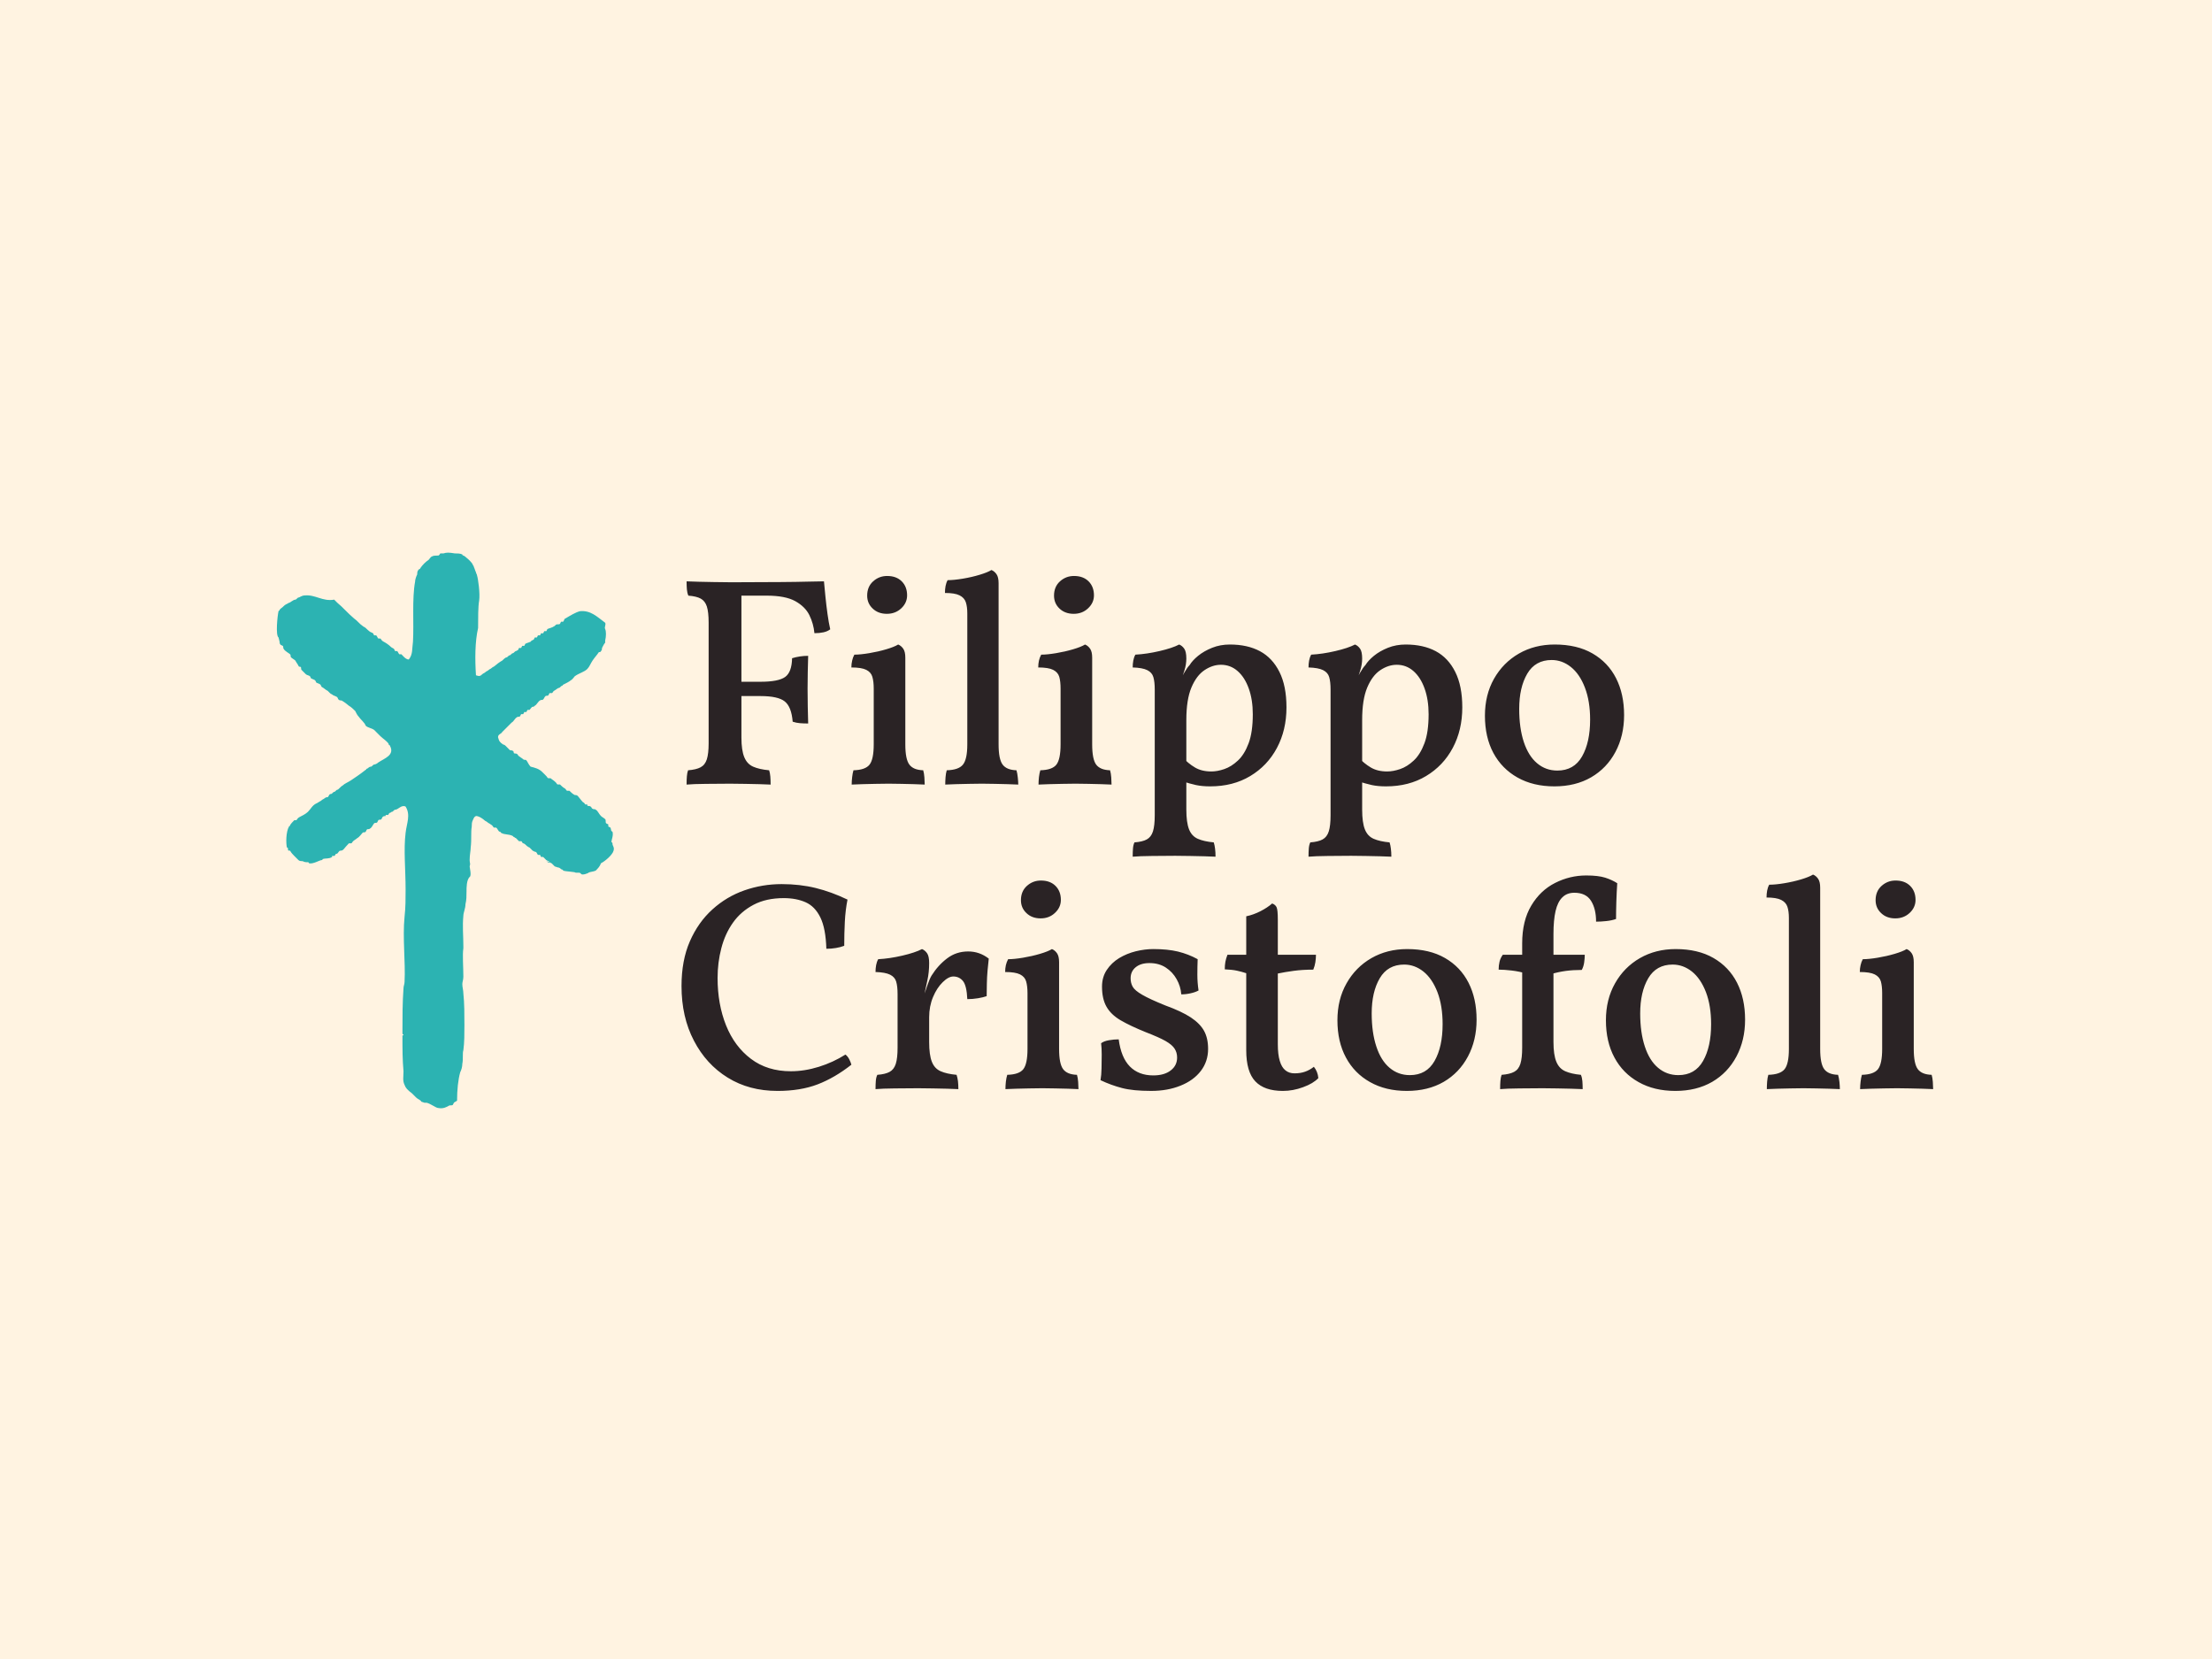 <svg xmlns="http://www.w3.org/2000/svg" version="1.1" xmlns:xlink="http://www.w3.org/1999/xlink" xmlns:svgjs="http://svgjs.dev/svgjs" width="2000" height="1500" viewBox="0 0 2000 1500"><rect width="2000" height="1500" fill="#fff3e1"></rect><g transform="matrix(0.75,0,0,0.75,249.091,476.368)"><svg viewBox="0 0 396 145" data-background-color="#fff3e1" preserveAspectRatio="xMidYMid meet" height="732" width="2000" xmlns="http://www.w3.org/2000/svg" xmlns:xlink="http://www.w3.org/1999/xlink"><g id="tight-bounds" transform="matrix(1,0,0,1,0.24,-0.229)"><svg viewBox="0 0 395.52 145.459" height="145.459" width="395.52"><g><svg viewBox="0 0 523.395 192.486" height="145.459" width="395.52"><g transform="matrix(1,0,0,1,127.875,0)"><svg viewBox="0 0 395.52 192.486" height="192.486" width="395.52"><g id="textblocktransform"><svg viewBox="0 0 395.52 192.486" height="192.486" width="395.52" id="textblock"><g><svg viewBox="0 0 395.52 192.486" height="192.486" width="395.52"><g transform="matrix(1,0,0,1,0,0)"><svg width="395.52" viewBox="1.75 -35.85 210 87.4" height="192.486" data-palette-color="#2a2325"><svg></svg><svg></svg><g class="wordmark-text-0" data-fill-palette-color="primary" id="text-0"><path d="M2.6 0.15v0c0-0.533 0.017-1 0.05-1.4 0.033-0.4 0.1-0.733 0.2-1v0c0.9-0.067 1.6-0.233 2.1-0.5 0.5-0.267 0.85-0.717 1.05-1.35 0.2-0.633 0.3-1.533 0.3-2.7v0-20.2c0-1.2-0.1-2.11-0.3-2.73-0.2-0.613-0.54-1.053-1.02-1.32-0.487-0.267-1.18-0.433-2.08-0.5v0c-0.133-0.3-0.217-0.65-0.25-1.05-0.033-0.4-0.05-0.85-0.05-1.35v0c0.6 0.033 1.29 0.057 2.07 0.07 0.787 0.02 1.613 0.037 2.48 0.05 0.867 0.02 1.7 0.03 2.5 0.03 0.8 0 1.517 0 2.15 0v0 26.05c0 1.433 0.16 2.533 0.48 3.3 0.313 0.767 0.813 1.3 1.5 1.6 0.68 0.3 1.57 0.5 2.67 0.6v0c0.1 0.3 0.167 0.65 0.2 1.05 0.033 0.4 0.05 0.85 0.05 1.35v0c-0.5-0.033-1.123-0.057-1.87-0.07-0.753-0.02-1.553-0.037-2.4-0.05-0.853-0.02-1.697-0.03-2.53-0.03v0c-1.267 0-2.617 0.01-4.05 0.03-1.433 0.013-2.517 0.053-3.25 0.12zM23-10.1v0c-0.5 0-0.957-0.017-1.37-0.05-0.42-0.033-0.83-0.117-1.23-0.25v0c-0.133-1.667-0.577-2.8-1.33-3.4-0.747-0.6-2.103-0.9-4.07-0.9v0h-3.5v-2.4h3.5c2 0 3.377-0.267 4.13-0.8 0.747-0.533 1.137-1.583 1.17-3.15v0c0.433-0.133 0.877-0.233 1.33-0.3 0.447-0.067 0.903-0.1 1.37-0.1v0c-0.033 0.833-0.057 1.733-0.07 2.7-0.02 0.967-0.03 1.9-0.03 2.8v0c0 0.967 0.01 1.973 0.03 3.02 0.013 1.053 0.037 1.997 0.07 2.83zM24.05-25.25v0c-0.1-1.067-0.383-2.077-0.85-3.03-0.467-0.947-1.257-1.73-2.37-2.35-1.12-0.613-2.713-0.92-4.78-0.92v0h-5.65l1.2-2.25c2.667 0 4.927-0.01 6.78-0.03 1.847-0.013 3.38-0.037 4.6-0.07 1.213-0.033 2.103-0.05 2.67-0.05v0c0.067 0.733 0.15 1.6 0.25 2.6 0.1 1 0.217 1.973 0.35 2.92 0.133 0.953 0.283 1.797 0.45 2.53v0c-0.3 0.233-0.673 0.4-1.12 0.5-0.453 0.1-0.963 0.15-1.53 0.15zM30.3 0.15v0c0-0.4 0.027-0.817 0.08-1.25 0.047-0.433 0.12-0.817 0.22-1.15v0c1.333-0.033 2.233-0.35 2.7-0.95 0.467-0.6 0.7-1.733 0.7-3.4v0-9.35c0-0.8-0.077-1.46-0.23-1.98-0.147-0.513-0.487-0.903-1.02-1.17-0.533-0.267-1.367-0.4-2.5-0.4v0c0-0.4 0.043-0.783 0.13-1.15 0.08-0.367 0.203-0.7 0.37-1v0c0.667 0 1.5-0.083 2.5-0.25 1-0.167 1.95-0.383 2.85-0.65 0.9-0.267 1.567-0.533 2-0.8v0c0.333 0.133 0.617 0.367 0.85 0.7 0.233 0.333 0.35 0.833 0.35 1.5v0 14.55c0 1.667 0.227 2.8 0.68 3.4 0.447 0.6 1.22 0.917 2.32 0.95v0c0.1 0.333 0.167 0.733 0.2 1.2 0.033 0.467 0.05 0.867 0.05 1.2v0c-0.533-0.033-1.133-0.057-1.8-0.07-0.667-0.02-1.367-0.037-2.1-0.05-0.733-0.02-1.45-0.03-2.15-0.03v0c-0.733 0-1.477 0.01-2.23 0.03-0.747 0.013-1.46 0.03-2.14 0.05-0.687 0.013-1.297 0.037-1.83 0.07zM36.2-28.5v0c-0.967 0-1.757-0.293-2.37-0.88-0.62-0.58-0.93-1.303-0.93-2.17v0c0-1 0.333-1.8 1-2.4 0.667-0.6 1.45-0.9 2.35-0.9v0c1.033 0 1.85 0.3 2.45 0.9 0.6 0.6 0.9 1.383 0.9 2.35v0c0 0.833-0.323 1.557-0.97 2.17-0.653 0.62-1.463 0.93-2.43 0.93zM46 0.15v0c0-0.4 0.017-0.817 0.05-1.25 0.033-0.433 0.1-0.817 0.2-1.15v0c1.333-0.033 2.24-0.35 2.72-0.95 0.487-0.6 0.73-1.733 0.73-3.4v0-21.95c0-0.767-0.083-1.4-0.25-1.9-0.167-0.5-0.517-0.883-1.05-1.15-0.533-0.267-1.35-0.4-2.45-0.4v0c0-0.4 0.033-0.783 0.1-1.15 0.067-0.367 0.183-0.7 0.35-1v0c0.7 0 1.55-0.083 2.55-0.25 1-0.167 1.94-0.383 2.82-0.65 0.887-0.267 1.547-0.533 1.98-0.8v0c0.333 0.133 0.617 0.367 0.85 0.7 0.233 0.333 0.35 0.833 0.35 1.5v0 27.05c0 1.667 0.227 2.8 0.68 3.4 0.447 0.6 1.22 0.917 2.32 0.95v0c0.1 0.333 0.173 0.733 0.22 1.2 0.053 0.467 0.08 0.867 0.08 1.2v0c-0.567-0.033-1.183-0.057-1.85-0.07-0.667-0.02-1.367-0.037-2.1-0.05-0.733-0.02-1.45-0.03-2.15-0.03v0c-0.7 0-1.433 0.01-2.2 0.03-0.767 0.013-1.483 0.03-2.15 0.05-0.667 0.013-1.267 0.037-1.8 0.07zM61.65 0.15v0c0-0.4 0.023-0.817 0.07-1.25 0.053-0.433 0.13-0.817 0.23-1.15v0c1.333-0.033 2.233-0.35 2.7-0.95 0.467-0.6 0.7-1.733 0.7-3.4v0-9.35c0-0.8-0.073-1.46-0.22-1.98-0.153-0.513-0.497-0.903-1.03-1.17-0.533-0.267-1.367-0.4-2.5-0.4v0c0-0.4 0.04-0.783 0.12-1.15 0.087-0.367 0.213-0.7 0.38-1v0c0.667 0 1.5-0.083 2.5-0.25 1-0.167 1.95-0.383 2.85-0.65 0.9-0.267 1.567-0.533 2-0.8v0c0.333 0.133 0.617 0.367 0.85 0.7 0.233 0.333 0.35 0.833 0.35 1.5v0 14.55c0 1.667 0.223 2.8 0.67 3.4 0.453 0.6 1.23 0.917 2.33 0.95v0c0.1 0.333 0.167 0.733 0.2 1.2 0.033 0.467 0.05 0.867 0.05 1.2v0c-0.533-0.033-1.133-0.057-1.8-0.07-0.667-0.02-1.367-0.037-2.1-0.05-0.733-0.02-1.45-0.03-2.15-0.03v0c-0.733 0-1.473 0.01-2.22 0.03-0.753 0.013-1.473 0.03-2.16 0.05-0.68 0.013-1.287 0.037-1.82 0.07zM67.55-28.5v0c-0.967 0-1.76-0.293-2.38-0.88-0.613-0.58-0.92-1.303-0.92-2.17v0c0-1 0.333-1.8 1-2.4 0.667-0.6 1.45-0.9 2.35-0.9v0c1.033 0 1.85 0.3 2.45 0.9 0.6 0.6 0.9 1.383 0.9 2.35v0c0 0.833-0.327 1.557-0.98 2.17-0.647 0.62-1.453 0.93-2.42 0.93zM77.45 12.25v0c0-0.533 0.017-1 0.05-1.4 0.033-0.4 0.117-0.733 0.25-1v0c0.9-0.067 1.59-0.233 2.07-0.5 0.487-0.267 0.83-0.717 1.03-1.35 0.2-0.633 0.3-1.533 0.3-2.7v0-21.1c0-0.867-0.077-1.56-0.23-2.08-0.147-0.513-0.487-0.903-1.02-1.17-0.533-0.267-1.35-0.417-2.45-0.45v0c0-0.4 0.033-0.783 0.1-1.15 0.067-0.367 0.183-0.7 0.35-1v0c1.267-0.067 2.617-0.267 4.05-0.6 1.433-0.333 2.533-0.7 3.3-1.1v0c0.333 0.133 0.617 0.367 0.85 0.7 0.233 0.333 0.35 0.883 0.35 1.65v0c0 0.667-0.107 1.333-0.32 2-0.22 0.667-0.497 1.517-0.83 2.55v0l1.15 1v19.8c0 1.433 0.15 2.533 0.45 3.3 0.3 0.767 0.793 1.3 1.48 1.6 0.68 0.3 1.57 0.5 2.67 0.6v0c0.1 0.3 0.173 0.65 0.22 1.05 0.053 0.4 0.08 0.85 0.08 1.35v0c-0.533-0.033-1.167-0.057-1.9-0.07-0.733-0.02-1.517-0.037-2.35-0.05-0.833-0.02-1.667-0.03-2.5-0.03v0c-1.267 0-2.583 0.01-3.95 0.03-1.367 0.013-2.433 0.053-3.2 0.12zM90.45 0.45v0c-0.9 0-1.693-0.073-2.38-0.22-0.68-0.153-1.437-0.363-2.27-0.63v0-4.05c0.633 0.7 1.327 1.273 2.08 1.72 0.747 0.453 1.67 0.68 2.77 0.68v0c0.667 0 1.39-0.133 2.17-0.4 0.787-0.267 1.547-0.743 2.28-1.43 0.733-0.68 1.333-1.647 1.8-2.9 0.467-1.247 0.7-2.87 0.7-4.87v0c0-1.633-0.227-3.077-0.68-4.33-0.447-1.247-1.07-2.22-1.87-2.92-0.8-0.7-1.733-1.05-2.8-1.05v0c-0.933 0-1.85 0.3-2.75 0.9-0.9 0.6-1.633 1.573-2.2 2.92-0.567 1.353-0.85 3.163-0.85 5.43v0l-1.6-5.25c0.467-1.133 0.873-2.007 1.22-2.62 0.353-0.62 0.663-1.063 0.93-1.33v0c0.3-0.5 0.773-1.017 1.42-1.55 0.653-0.533 1.437-0.983 2.35-1.35 0.92-0.367 1.913-0.55 2.98-0.55v0c1.967 0 3.65 0.373 5.05 1.12 1.4 0.753 2.49 1.913 3.27 3.48 0.787 1.567 1.18 3.55 1.18 5.95v0c0 2.533-0.533 4.8-1.6 6.8-1.067 2-2.56 3.573-4.48 4.72-1.913 1.153-4.153 1.73-6.72 1.73zM106.95 12.25v0c0-0.533 0.017-1 0.05-1.4 0.033-0.4 0.117-0.733 0.25-1v0c0.9-0.067 1.59-0.233 2.07-0.5 0.487-0.267 0.83-0.717 1.03-1.35 0.2-0.633 0.3-1.533 0.3-2.7v0-21.1c0-0.867-0.077-1.56-0.23-2.08-0.147-0.513-0.487-0.903-1.02-1.17-0.533-0.267-1.35-0.417-2.45-0.45v0c0-0.4 0.033-0.783 0.1-1.15 0.067-0.367 0.183-0.7 0.35-1v0c1.267-0.067 2.617-0.267 4.05-0.6 1.433-0.333 2.533-0.7 3.3-1.1v0c0.333 0.133 0.617 0.367 0.85 0.7 0.233 0.333 0.35 0.883 0.35 1.65v0c0 0.667-0.107 1.333-0.32 2-0.22 0.667-0.497 1.517-0.83 2.55v0l1.15 1v19.8c0 1.433 0.15 2.533 0.45 3.3 0.3 0.767 0.793 1.3 1.48 1.6 0.68 0.3 1.57 0.5 2.67 0.6v0c0.1 0.3 0.173 0.65 0.22 1.05 0.053 0.4 0.08 0.85 0.08 1.35v0c-0.533-0.033-1.167-0.057-1.9-0.07-0.733-0.02-1.517-0.037-2.35-0.05-0.833-0.02-1.667-0.03-2.5-0.03v0c-1.267 0-2.583 0.01-3.95 0.03-1.367 0.013-2.433 0.053-3.2 0.12zM119.95 0.45v0c-0.9 0-1.693-0.073-2.38-0.22-0.68-0.153-1.437-0.363-2.27-0.63v0-4.05c0.633 0.7 1.327 1.273 2.08 1.72 0.747 0.453 1.67 0.68 2.77 0.68v0c0.667 0 1.39-0.133 2.17-0.4 0.787-0.267 1.547-0.743 2.28-1.43 0.733-0.68 1.333-1.647 1.8-2.9 0.467-1.247 0.7-2.87 0.7-4.87v0c0-1.633-0.227-3.077-0.68-4.33-0.447-1.247-1.07-2.22-1.87-2.92-0.8-0.7-1.733-1.05-2.8-1.05v0c-0.933 0-1.85 0.3-2.75 0.9-0.9 0.6-1.633 1.573-2.2 2.92-0.567 1.353-0.85 3.163-0.85 5.43v0l-1.6-5.25c0.467-1.133 0.873-2.007 1.22-2.62 0.353-0.62 0.663-1.063 0.93-1.33v0c0.3-0.5 0.773-1.017 1.42-1.55 0.653-0.533 1.437-0.983 2.35-1.35 0.92-0.367 1.913-0.55 2.98-0.55v0c1.967 0 3.65 0.373 5.05 1.12 1.4 0.753 2.49 1.913 3.27 3.48 0.787 1.567 1.18 3.55 1.18 5.95v0c0 2.533-0.533 4.8-1.6 6.8-1.067 2-2.56 3.573-4.48 4.72-1.913 1.153-4.153 1.73-6.72 1.73zM148.2 0.45v0c-2.367 0-4.427-0.493-6.18-1.48-1.747-0.98-3.097-2.353-4.05-4.12-0.947-1.767-1.42-3.85-1.42-6.25v0c0-2.333 0.507-4.4 1.52-6.2 1.02-1.8 2.413-3.21 4.18-4.23 1.767-1.013 3.767-1.52 6-1.52v0c2.5 0 4.617 0.5 6.35 1.5 1.733 1 3.05 2.383 3.95 4.15 0.9 1.767 1.35 3.833 1.35 6.2v0c0 2.3-0.483 4.357-1.45 6.17-0.967 1.82-2.327 3.24-4.08 4.26-1.747 1.013-3.803 1.52-6.17 1.52zM148.7-2.2v0c1.867 0 3.25-0.793 4.15-2.38 0.9-1.58 1.35-3.637 1.35-6.17v0c0-2.067-0.293-3.86-0.88-5.38-0.58-1.513-1.363-2.663-2.35-3.45-0.98-0.78-2.053-1.17-3.22-1.17v0c-1.833 0-3.2 0.767-4.1 2.3-0.9 1.533-1.35 3.5-1.35 5.9v0c0 2.133 0.257 3.983 0.77 5.55 0.52 1.567 1.263 2.757 2.23 3.57 0.967 0.82 2.1 1.23 3.4 1.23z" fill="#2a2325" fill-rule="nonzero" stroke="none" stroke-width="1" stroke-linecap="butt" stroke-linejoin="miter" stroke-miterlimit="10" stroke-dasharray="" stroke-dashoffset="0" font-family="none" font-weight="none" font-size="none" text-anchor="none" style="mix-blend-mode: normal" data-fill-palette-color="primary" opacity="1"></path><path transform="translate(0,51.1)" d="M17.85 0.45v0c-3.167 0-5.95-0.743-8.35-2.23-2.4-1.48-4.29-3.547-5.67-6.2-1.387-2.647-2.08-5.703-2.08-9.17v0c0-2.867 0.467-5.367 1.4-7.5 0.933-2.133 2.193-3.917 3.78-5.35 1.58-1.433 3.37-2.5 5.37-3.2 2-0.7 4.083-1.05 6.25-1.05v0c2.033 0 3.933 0.217 5.7 0.65 1.767 0.433 3.55 1.083 5.35 1.95v0c-0.233 1.167-0.383 2.407-0.45 3.72-0.067 1.32-0.1 2.663-0.1 4.03v0c-0.433 0.167-0.9 0.29-1.4 0.37-0.5 0.087-1.033 0.13-1.6 0.13v0c-0.067-2.267-0.4-4.017-1-5.25-0.6-1.233-1.423-2.083-2.47-2.55-1.053-0.467-2.28-0.7-3.68-0.7v0c-1.967 0-3.657 0.373-5.07 1.12-1.42 0.753-2.57 1.753-3.45 3-0.887 1.253-1.537 2.68-1.95 4.28-0.42 1.6-0.63 3.267-0.63 5v0c0 2.933 0.473 5.583 1.42 7.95 0.953 2.367 2.347 4.24 4.18 5.62 1.833 1.387 4.067 2.08 6.7 2.08v0c1.533 0 3.1-0.25 4.7-0.75 1.6-0.5 3.083-1.183 4.45-2.05v0c0.233 0.167 0.443 0.423 0.63 0.77 0.18 0.353 0.303 0.663 0.37 0.93v0c-1.867 1.467-3.757 2.567-5.67 3.3-1.92 0.733-4.163 1.1-6.73 1.1zM43.3-11.35v3.6c0 1.433 0.15 2.533 0.45 3.3 0.3 0.767 0.793 1.3 1.48 1.6 0.68 0.3 1.57 0.5 2.67 0.6v0c0.1 0.3 0.177 0.65 0.23 1.05 0.047 0.4 0.07 0.85 0.07 1.35v0c-0.533-0.033-1.167-0.057-1.9-0.07-0.733-0.02-1.517-0.037-2.35-0.05-0.833-0.02-1.667-0.03-2.5-0.03v0c-1.267 0-2.583 0.01-3.95 0.03-1.367 0.013-2.433 0.053-3.2 0.12v0c0-0.533 0.017-1 0.05-1.4 0.033-0.4 0.117-0.733 0.25-1v0c0.9-0.067 1.59-0.233 2.07-0.5 0.487-0.267 0.83-0.717 1.03-1.35 0.2-0.633 0.3-1.533 0.3-2.7v0-4.55zM42.4-15.3l0.9 0.65v4.05h-5.3v-5.55l5.3-4.85c0 1.033-0.1 2-0.3 2.9-0.2 0.9-0.4 1.833-0.6 2.8zM43.3-11.9l-1.1-3.1c0.333-0.9 0.607-1.673 0.82-2.32 0.22-0.653 0.447-1.18 0.68-1.58v0c0.733-1.167 1.61-2.133 2.63-2.9 1.013-0.767 2.187-1.15 3.52-1.15v0c1.267 0 2.417 0.4 3.45 1.2v0c-0.067 0.567-0.133 1.223-0.2 1.97-0.067 0.753-0.107 1.503-0.12 2.25-0.02 0.753-0.03 1.447-0.03 2.08v0c-0.367 0.133-0.85 0.25-1.45 0.35-0.6 0.1-1.2 0.15-1.8 0.15v0c-0.067-1.5-0.307-2.51-0.72-3.03-0.42-0.513-0.963-0.77-1.63-0.77v0c-0.533 0-1.123 0.317-1.77 0.95-0.653 0.633-1.197 1.467-1.63 2.5-0.433 1.033-0.65 2.167-0.65 3.4zM43.3-21l-5.3 10.4v-5.2c0-0.867-0.077-1.56-0.23-2.08-0.147-0.513-0.487-0.903-1.02-1.17-0.533-0.267-1.35-0.417-2.45-0.45v0c0-0.4 0.033-0.783 0.1-1.15 0.067-0.367 0.183-0.7 0.35-1v0c1.267-0.067 2.617-0.267 4.05-0.6 1.433-0.333 2.533-0.7 3.3-1.1v0c0.333 0.133 0.617 0.367 0.85 0.7 0.233 0.333 0.35 0.883 0.35 1.65zM56.1 0.15v0c0-0.4 0.023-0.817 0.07-1.25 0.053-0.433 0.13-0.817 0.23-1.15v0c1.333-0.033 2.233-0.35 2.7-0.95 0.467-0.6 0.7-1.733 0.7-3.4v0-9.35c0-0.8-0.077-1.46-0.23-1.98-0.147-0.513-0.487-0.903-1.02-1.17-0.533-0.267-1.367-0.4-2.5-0.4v0c0-0.4 0.04-0.783 0.12-1.15 0.087-0.367 0.213-0.7 0.38-1v0c0.667 0 1.5-0.083 2.5-0.25 1-0.167 1.95-0.383 2.85-0.65 0.9-0.267 1.567-0.533 2-0.8v0c0.333 0.133 0.617 0.367 0.85 0.7 0.233 0.333 0.35 0.833 0.35 1.5v0 14.55c0 1.667 0.227 2.8 0.68 3.4 0.447 0.6 1.22 0.917 2.32 0.95v0c0.1 0.333 0.167 0.733 0.2 1.2 0.033 0.467 0.05 0.867 0.05 1.2v0c-0.533-0.033-1.133-0.057-1.8-0.07-0.667-0.02-1.367-0.037-2.1-0.05-0.733-0.02-1.45-0.03-2.15-0.03v0c-0.733 0-1.477 0.01-2.23 0.03-0.747 0.013-1.463 0.03-2.15 0.05-0.68 0.013-1.287 0.037-1.82 0.07zM62-28.5v0c-0.967 0-1.757-0.293-2.37-0.88-0.62-0.58-0.93-1.303-0.93-2.17v0c0-1 0.333-1.8 1-2.4 0.667-0.6 1.45-0.9 2.35-0.9v0c1.033 0 1.85 0.3 2.45 0.9 0.6 0.6 0.9 1.383 0.9 2.35v0c0 0.833-0.327 1.557-0.98 2.17-0.647 0.62-1.453 0.93-2.42 0.93zM88.35-21.65v0c-0.033 0.833-0.05 1.7-0.05 2.6 0 0.9 0.067 1.783 0.2 2.65v0c-0.367 0.2-0.81 0.357-1.33 0.47-0.513 0.12-1.037 0.18-1.57 0.18v0c-0.067-0.9-0.327-1.75-0.78-2.55-0.447-0.8-1.053-1.45-1.82-1.95-0.767-0.5-1.683-0.75-2.75-0.75v0c-0.967 0-1.733 0.233-2.3 0.7-0.567 0.467-0.85 1.083-0.85 1.85v0c0 0.533 0.117 1.007 0.35 1.42 0.233 0.42 0.767 0.87 1.6 1.35 0.833 0.487 2.117 1.08 3.85 1.78v0c1.833 0.667 3.267 1.34 4.3 2.02 1.033 0.687 1.773 1.437 2.22 2.25 0.453 0.82 0.68 1.83 0.68 3.03v0c0 1.4-0.407 2.633-1.22 3.7-0.82 1.067-1.957 1.89-3.41 2.47-1.447 0.587-3.087 0.88-4.92 0.88v0c-2.033 0-3.66-0.16-4.88-0.48-1.213-0.313-2.42-0.753-3.62-1.32v0c0.1-0.567 0.157-1.233 0.17-2 0.02-0.767 0.03-1.527 0.03-2.28 0-0.747-0.033-1.387-0.1-1.92v0c0.3-0.233 0.733-0.4 1.3-0.5 0.567-0.1 1.117-0.15 1.65-0.15v0c0.267 2.033 0.89 3.55 1.87 4.55 0.987 1 2.297 1.5 3.93 1.5v0c1.233 0 2.207-0.277 2.92-0.83 0.72-0.547 1.08-1.27 1.08-2.17v0c0-0.567-0.143-1.067-0.43-1.5-0.28-0.433-0.787-0.86-1.52-1.28-0.733-0.413-1.833-0.903-3.3-1.47v0c-1.733-0.7-3.143-1.367-4.23-2-1.08-0.633-1.87-1.393-2.37-2.28-0.5-0.88-0.75-2.003-0.75-3.37v0c0-1.067 0.267-2 0.8-2.8 0.533-0.8 1.223-1.46 2.07-1.98 0.853-0.513 1.787-0.897 2.8-1.15 1.02-0.247 1.997-0.37 2.93-0.37v0c1.6 0 2.983 0.14 4.15 0.42 1.167 0.287 2.267 0.713 3.3 1.28zM102.65 0.45v0c-2.067 0-3.607-0.533-4.62-1.6-1.02-1.067-1.53-2.817-1.53-5.25v0-12.9c-0.5-0.167-1.027-0.31-1.58-0.43-0.547-0.113-1.22-0.187-2.02-0.22v0c0-0.467 0.033-0.883 0.1-1.25 0.067-0.367 0.183-0.767 0.35-1.2v0h3.15v-6.45c0.8-0.167 1.593-0.45 2.38-0.85 0.78-0.4 1.437-0.833 1.97-1.3v0c0.367 0.133 0.617 0.35 0.75 0.65 0.133 0.3 0.2 1 0.2 2.1v0 5.85h6.4c0 0.4-0.033 0.817-0.1 1.25-0.067 0.433-0.183 0.85-0.35 1.25v0c-1.2 0-2.293 0.067-3.28 0.2-0.98 0.133-1.87 0.283-2.67 0.45v0 11.85c0 1.167 0.11 2.107 0.33 2.82 0.213 0.72 0.53 1.247 0.95 1.58 0.413 0.333 0.92 0.5 1.52 0.5v0c0.667 0 1.26-0.093 1.78-0.28 0.513-0.18 1.003-0.453 1.47-0.82v0c0.433 0.533 0.683 1.167 0.75 1.9v0c-0.567 0.6-1.417 1.107-2.55 1.52-1.133 0.42-2.267 0.63-3.4 0.63zM123.45 0.45v0c-2.367 0-4.423-0.493-6.17-1.48-1.753-0.98-3.103-2.353-4.05-4.12-0.953-1.767-1.43-3.85-1.43-6.25v0c0-2.333 0.51-4.4 1.53-6.2 1.013-1.8 2.403-3.21 4.17-4.23 1.767-1.013 3.767-1.52 6-1.52v0c2.5 0 4.617 0.5 6.35 1.5 1.733 1 3.05 2.383 3.95 4.15 0.9 1.767 1.35 3.833 1.35 6.2v0c0 2.3-0.483 4.357-1.45 6.17-0.967 1.82-2.323 3.24-4.07 4.26-1.753 1.013-3.813 1.52-6.18 1.52zM123.95-2.2v0c1.867 0 3.25-0.793 4.15-2.38 0.9-1.58 1.35-3.637 1.35-6.17v0c0-2.067-0.29-3.86-0.87-5.38-0.587-1.513-1.37-2.663-2.35-3.45-0.987-0.78-2.063-1.17-3.23-1.17v0c-1.833 0-3.2 0.767-4.1 2.3-0.9 1.533-1.35 3.5-1.35 5.9v0c0 2.133 0.26 3.983 0.78 5.55 0.513 1.567 1.253 2.757 2.22 3.57 0.967 0.82 2.1 1.23 3.4 1.23zM147.65-22.4h5.65c0 0.4-0.033 0.833-0.1 1.3-0.067 0.467-0.2 0.883-0.4 1.25v0c-0.967 0-1.873 0.057-2.72 0.17-0.853 0.12-1.663 0.297-2.43 0.53v0zM142.8-10.4v-13.9c0-2.533 0.51-4.65 1.53-6.35 1.013-1.7 2.347-2.967 4-3.8 1.647-0.833 3.387-1.25 5.22-1.25v0c1.333 0 2.393 0.123 3.18 0.37 0.78 0.253 1.453 0.563 2.02 0.93v0c-0.067 1-0.117 2.023-0.15 3.07-0.033 1.053-0.05 2.03-0.05 2.93v0c-0.467 0.167-1.007 0.283-1.62 0.35-0.62 0.067-1.197 0.1-1.73 0.1v0c0-1.433-0.283-2.6-0.85-3.5-0.567-0.9-1.5-1.35-2.8-1.35v0c-0.833 0-1.507 0.26-2.02 0.78-0.52 0.513-0.897 1.277-1.13 2.29-0.233 1.02-0.35 2.297-0.35 3.83v0 15.5zM139.55-22.4h4.1v3.2c-0.867-0.267-1.733-0.45-2.6-0.55-0.867-0.1-1.6-0.15-2.2-0.15v0c0-0.467 0.05-0.91 0.15-1.33 0.1-0.413 0.283-0.803 0.55-1.17zM148.05-11.35v3.6c0 1.433 0.16 2.533 0.48 3.3 0.313 0.767 0.813 1.3 1.5 1.6 0.68 0.3 1.553 0.5 2.62 0.6v0c0.133 0.3 0.217 0.65 0.25 1.05 0.033 0.4 0.05 0.85 0.05 1.35v0c-0.533-0.033-1.167-0.057-1.9-0.07-0.733-0.02-1.507-0.037-2.32-0.05-0.82-0.02-1.647-0.03-2.48-0.03v0c-1.267 0-2.59 0.01-3.97 0.03-1.387 0.013-2.447 0.053-3.18 0.12v0c0-0.533 0.017-1 0.05-1.4 0.033-0.4 0.1-0.733 0.2-1v0c0.9-0.067 1.6-0.233 2.1-0.5 0.5-0.267 0.85-0.717 1.05-1.35 0.2-0.633 0.3-1.533 0.3-2.7v0-4.55zM168.5 0.45v0c-2.367 0-4.423-0.493-6.17-1.48-1.753-0.98-3.103-2.353-4.05-4.12-0.953-1.767-1.43-3.85-1.43-6.25v0c0-2.333 0.51-4.4 1.53-6.2 1.013-1.8 2.403-3.21 4.17-4.23 1.767-1.013 3.767-1.52 6-1.52v0c2.5 0 4.617 0.5 6.35 1.5 1.733 1 3.05 2.383 3.95 4.15 0.9 1.767 1.35 3.833 1.35 6.2v0c0 2.3-0.483 4.357-1.45 6.17-0.967 1.82-2.323 3.24-4.07 4.26-1.753 1.013-3.813 1.52-6.18 1.52zM169-2.2v0c1.867 0 3.25-0.793 4.15-2.38 0.9-1.58 1.35-3.637 1.35-6.17v0c0-2.067-0.29-3.86-0.87-5.38-0.587-1.513-1.37-2.663-2.35-3.45-0.987-0.78-2.063-1.17-3.23-1.17v0c-1.833 0-3.2 0.767-4.1 2.3-0.9 1.533-1.35 3.5-1.35 5.9v0c0 2.133 0.26 3.983 0.78 5.55 0.513 1.567 1.253 2.757 2.22 3.57 0.967 0.82 2.1 1.23 3.4 1.23zM183.85 0.15v0c0-0.4 0.017-0.817 0.05-1.25 0.033-0.433 0.1-0.817 0.2-1.15v0c1.333-0.033 2.243-0.35 2.73-0.95 0.48-0.6 0.72-1.733 0.72-3.4v0-21.95c0-0.767-0.083-1.4-0.25-1.9-0.167-0.5-0.517-0.883-1.05-1.15-0.533-0.267-1.35-0.4-2.45-0.4v0c0-0.4 0.033-0.783 0.1-1.15 0.067-0.367 0.183-0.7 0.35-1v0c0.7 0 1.55-0.083 2.55-0.25 1-0.167 1.943-0.383 2.83-0.65 0.88-0.267 1.537-0.533 1.97-0.8v0c0.333 0.133 0.617 0.367 0.85 0.7 0.233 0.333 0.35 0.833 0.35 1.5v0 27.05c0 1.667 0.227 2.8 0.68 3.4 0.447 0.6 1.22 0.917 2.32 0.95v0c0.1 0.333 0.177 0.733 0.23 1.2 0.047 0.467 0.07 0.867 0.07 1.2v0c-0.567-0.033-1.183-0.057-1.85-0.07-0.667-0.02-1.367-0.037-2.1-0.05-0.733-0.02-1.45-0.03-2.15-0.03v0c-0.7 0-1.433 0.01-2.2 0.03-0.767 0.013-1.483 0.03-2.15 0.05-0.667 0.013-1.267 0.037-1.8 0.07zM199.5 0.15v0c0-0.4 0.027-0.817 0.08-1.25 0.047-0.433 0.12-0.817 0.22-1.15v0c1.333-0.033 2.233-0.35 2.7-0.95 0.467-0.6 0.7-1.733 0.7-3.4v0-9.35c0-0.8-0.073-1.46-0.22-1.98-0.153-0.513-0.497-0.903-1.03-1.17-0.533-0.267-1.367-0.4-2.5-0.4v0c0-0.4 0.043-0.783 0.13-1.15 0.08-0.367 0.203-0.7 0.37-1v0c0.667 0 1.5-0.083 2.5-0.25 1-0.167 1.95-0.383 2.85-0.65 0.9-0.267 1.567-0.533 2-0.8v0c0.333 0.133 0.617 0.367 0.85 0.7 0.233 0.333 0.35 0.833 0.35 1.5v0 14.55c0 1.667 0.227 2.8 0.68 3.4 0.447 0.6 1.22 0.917 2.32 0.95v0c0.1 0.333 0.167 0.733 0.2 1.2 0.033 0.467 0.05 0.867 0.05 1.2v0c-0.533-0.033-1.133-0.057-1.8-0.07-0.667-0.02-1.367-0.037-2.1-0.05-0.733-0.02-1.45-0.03-2.15-0.03v0c-0.733 0-1.473 0.01-2.22 0.03-0.753 0.013-1.47 0.03-2.15 0.05-0.687 0.013-1.297 0.037-1.83 0.07zM205.4-28.5v0c-0.967 0-1.757-0.293-2.37-0.88-0.62-0.58-0.93-1.303-0.93-2.17v0c0-1 0.333-1.8 1-2.4 0.667-0.6 1.45-0.9 2.35-0.9v0c1.033 0 1.85 0.3 2.45 0.9 0.6 0.6 0.9 1.383 0.9 2.35v0c0 0.833-0.323 1.557-0.97 2.17-0.653 0.62-1.463 0.93-2.43 0.93z" fill="#2a2325" fill-rule="nonzero" stroke="none" stroke-width="1" stroke-linecap="butt" stroke-linejoin="miter" stroke-miterlimit="10" stroke-dasharray="" stroke-dashoffset="0" font-family="none" font-weight="none" font-size="none" text-anchor="none" style="mix-blend-mode: normal" data-fill-palette-color="primary" opacity="1"></path></g></svg></g></svg></g></svg></g></svg></g><g transform="matrix(1,0,0,1,0,8.458)"><svg viewBox="0 0 106.488 175.571" height="175.571" width="106.488"><g><svg xmlns="http://www.w3.org/2000/svg" xmlns:xlink="http://www.w3.org/1999/xlink" version="1.1" x="0" y="0" viewBox="33.942 23.625 32.086 52.902" enable-background="new 0 0 100 100" xml:space="preserve" height="175.571" width="106.488" class="icon-icon-0" data-fill-palette-color="accent" id="icon-0"><path fill-rule="evenodd" clip-rule="evenodd" d="M52.9 35.3c0.3 0.1 0.4 0.1 0.6-0.1 0.1-0.1 0.2-0.1 0.3-0.2 0.1-0.1 0.2-0.1 0.3-0.2 0.1-0.1 0.2-0.1 0.3-0.2 0.1-0.1 0.2-0.1 0.3-0.2 0.1-0.1 0.5-0.4 0.7-0.5 0.1-0.1 0.3-0.3 0.4-0.3 0.1 0 0.2-0.2 0.3-0.2 0.1 0 0.2-0.2 0.3-0.2 0.1 0 0.2-0.2 0.3-0.2 0 0 0.2-0.1 0.2-0.1 0 0 0.1-0.2 0.1-0.2 0.1 0 0.2 0 0.2 0 0 0 0.1-0.2 0.1-0.2 0.1 0 0.2 0 0.2 0 0 0 0.1-0.2 0.1-0.2 0.2-0.1 0.3-0.1 0.5-0.2 0.1 0 0-0.1 0.1-0.1 0 0 0.2-0.1 0.2-0.1 0 0 0.1-0.2 0.1-0.2 0.1 0 0.2 0 0.2 0 0 0 0.1-0.2 0.1-0.2 0.1 0 0.2 0 0.2 0 0 0 0.1-0.2 0.1-0.2 0.1 0 0.2 0 0.2 0 0 0 0.1-0.2 0.1-0.2 0.1 0 0.2 0 0.2 0 0 0 0.1-0.2 0.1-0.2 0.2-0.1 0.4-0.1 0.7-0.3 0 0 0.1-0.1 0.1-0.1 0.1-0.1 0.3 0 0.4-0.1 0 0 0.1-0.2 0.1-0.2 0 0 0.2 0 0.2 0 0.1-0.1 0.1-0.3 0.2-0.3 0.5-0.3 1-0.6 1.4-0.7 1-0.1 1.6 0.5 2.4 1.1 0.1 0.2-0.1 0.4 0 0.6 0.1 0.2 0.1 0.7 0 1.1 0 0 0 0.2 0 0.2-0.1 0.1-0.2 0.3-0.3 0.5 0 0.1 0 0.2-0.1 0.3 0 0.1-0.2 0.1-0.2 0.1-0.2 0.3-0.4 0.5-0.6 0.8-0.2 0.3-0.3 0.6-0.5 0.8-0.3 0.3-0.8 0.4-1.2 0.7-0.1 0.1-0.2 0.3-0.4 0.4-0.1 0.1-0.5 0.3-0.7 0.4-0.1 0 0 0.1-0.1 0.1-0.1 0-0.2 0.2-0.3 0.2-0.1 0-0.3 0.2-0.5 0.3-0.1 0.1-0.1 0.2-0.2 0.2 0 0-0.2 0-0.2 0 0 0-0.1 0.2-0.1 0.2-0.1 0.1-0.2 0-0.3 0.1-0.1 0.1-0.1 0.2-0.2 0.3-0.1 0.1-0.2 0-0.3 0.1-0.2 0.1-0.3 0.4-0.5 0.5-0.1 0.1-0.1 0.1-0.2 0.1-0.1 0-0.2 0.2-0.3 0.3 0 0-0.2 0-0.2 0 0 0-0.1 0.2-0.1 0.2 0 0-0.2 0-0.2 0 0 0-0.1 0.2-0.1 0.2 0 0-0.2 0-0.2 0 0 0-0.1 0.2-0.1 0.2-0.1 0.1-0.2 0-0.3 0.1-0.2 0.1-0.3 0.4-0.5 0.5-0.3 0.3-0.6 0.6-0.9 0.9-0.1 0.2-0.4 0.2-0.4 0.5 0.1 0.4 0.2 0.5 0.5 0.7 0.1 0 0.2 0.1 0.2 0.1 0.1 0.1 0.3 0.3 0.4 0.4 0.1 0.1 0.2 0 0.3 0.1 0.1 0 0.1 0.2 0.1 0.2 0.1 0.1 0.2 0 0.3 0.1 0.1 0 0.1 0.2 0.2 0.2 0.1 0.1 0.3 0.2 0.4 0.3 0.1 0.1 0.2 0 0.3 0.1 0.1 0.1 0.2 0.4 0.4 0.6 0.4 0.1 0.8 0.2 1.1 0.5 0.1 0.1 0.3 0.3 0.4 0.4 0.1 0.1 0.1 0.2 0.2 0.2 0 0 0.2 0 0.2 0 0.1 0.1 0.3 0.2 0.5 0.4 0.1 0.1 0.1 0.2 0.2 0.2 0 0 0.2 0 0.2 0 0.1 0.1 0.3 0.3 0.5 0.4 0.1 0.1 0.1 0.2 0.2 0.2 0 0 0.2 0 0.2 0 0.1 0.1 0.3 0.3 0.5 0.4 0.1 0 0.2 0 0.3 0.1 0.1 0.1 0.3 0.4 0.5 0.6 0.1 0 0.2 0.2 0.2 0.2 0 0 0.2 0 0.2 0 0 0 0 0.1 0 0.1 0.1 0.1 0.2 0 0.3 0.1 0.1 0 0.1 0.2 0.2 0.2 0.1 0.1 0.2 0 0.3 0.1 0.2 0.1 0.3 0.4 0.5 0.6 0.1 0.1 0.3 0.2 0.4 0.3 0.1 0.1 0 0.3 0.1 0.4 0 0 0.2 0.1 0.2 0.1 0 0.1 0 0.2 0 0.2 0 0 0.2 0.1 0.2 0.1 0.1 0.2 0 0.3 0.2 0.4 0.1 0.4-0.1 0.7-0.1 1 0.1 0 0.1 0.1 0.1 0.2 0 0.1 0.2 0.3 0.1 0.6-0.1 0.4-0.8 1-1.2 1.2-0.1 0.3-0.3 0.5-0.5 0.7-0.2 0.1-0.5 0.1-0.7 0.2 0.1 0-0.6 0.3-0.7 0.1-0.1-0.1-0.1-0.1-0.3-0.1 0 0-0.2 0-0.2 0-0.1-0.1-0.9-0.1-1.2-0.2 0 0 0-0.1-0.1-0.1-0.1 0-0.2-0.2-0.4-0.2 0 0-0.3-0.1-0.3-0.1-0.1-0.1-0.2-0.2-0.3-0.3-0.1 0-0.1-0.1-0.2-0.1 0 0-0.3-0.1-0.3-0.1C60 53.3 60 53.1 59.8 53c0 0-0.2-0.1-0.2-0.1-0.1-0.1-0.2-0.2-0.3-0.3 0 0-0.2 0-0.2 0 0 0-0.1-0.2-0.1-0.2 0 0-0.2 0-0.2 0-0.1-0.1-0.1-0.3-0.3-0.3 0 0-0.2-0.1-0.2-0.1-0.1-0.1-0.2-0.2-0.3-0.3-0.1 0-0.1-0.1-0.2-0.1-0.1-0.1-0.3-0.3-0.4-0.3-0.1 0-0.1-0.2-0.2-0.2-0.1 0-0.2 0-0.2 0-0.1-0.1-0.2-0.2-0.3-0.3-0.1 0-0.1-0.1-0.2-0.1 0 0-0.1-0.1-0.1-0.1-0.4-0.2-0.8-0.1-1.1-0.3-0.1 0 0-0.1-0.1-0.1-0.2 0-0.2-0.3-0.4-0.4 0 0-0.2 0-0.2 0-0.1-0.1-0.1-0.2-0.3-0.3-0.1-0.1-0.2-0.1-0.3-0.2-0.1-0.1-0.2-0.1-0.3-0.2-0.1-0.1-0.5-0.4-0.8-0.4-0.2 0.1-0.2 0.2-0.3 0.4-0.1 0.2-0.1 0.4-0.1 0.6-0.1 0.6 0 1.2-0.1 2 0 0.3-0.1 0.7-0.1 1.2 0 0.3 0.1 0.3 0 0.6 0 0.1 0.2 0.9 0 1C52 54.8 52 55.5 52 55.9c0 0.4 0 0.8-0.1 1.2 0 0.4-0.2 0.8-0.2 1.1-0.1 1 0 1.9 0 2.9 0 0.1 0 0.1 0 0.2-0.1 0.6 0 1.8 0 2.7 0 0.3-0.1 0.5-0.1 0.7 0 0.3 0.1 0.6 0.1 0.9 0.1 0.9 0.1 2 0.1 3 0 0.8 0 1.7-0.1 2.4-0.1 0.3 0 0.8-0.1 1.3 0 0.3-0.1 0.6-0.2 0.8-0.2 0.7-0.3 1.7-0.3 2.7-0.1 0.1-0.2 0.1-0.3 0.2 0 0-0.1 0.2-0.1 0.2-0.1 0.1-0.3 0-0.4 0.1-0.2 0.1-0.5 0.3-1 0.2-0.2 0-0.7-0.4-1.1-0.5-0.1 0-0.1 0-0.2 0 0 0-0.3-0.1-0.3-0.1-0.1-0.2-0.3-0.2-0.5-0.4-0.1-0.1-0.3-0.3-0.4-0.4-0.4-0.3-0.6-0.5-0.7-0.8-0.2-0.4-0.1-0.8-0.1-1.3-0.1-1.1-0.1-2.1-0.1-3.4 0 0 0.1 0 0.1-0.1 0 0-0.1 0-0.1-0.1 0-0.1 0-0.2 0-0.3 0-1.3 0-2.6 0.1-4 0-0.2 0.1-0.4 0.1-0.6 0.1-1.9-0.2-4.2 0-6.2 0.1-0.9 0.1-1.7 0.1-2.6 0-1.9-0.2-3.8 0-5.4 0.1-0.9 0.5-1.7 0-2.5-0.4-0.2-0.7 0.3-1 0.3-0.1 0-0.2 0.2-0.3 0.2-0.1 0-0.1 0.1-0.2 0.1-0.1 0-0.1 0.2-0.2 0.2 0 0-0.2 0-0.2 0 0 0 0 0.1 0 0.1-0.1 0-0.2 0-0.3 0.1 0 0-0.1 0.2-0.1 0.2-0.1 0.1-0.2 0-0.3 0.1 0 0-0.1 0.2-0.1 0.2-0.1 0.1-0.2 0-0.3 0.1-0.1 0.1-0.2 0.4-0.4 0.5-0.1 0.1-0.2 0-0.3 0.1 0 0-0.1 0.2-0.1 0.2-0.1 0.1-0.2 0-0.3 0.1-0.1 0.1-0.3 0.4-0.5 0.5-0.1 0.1-0.3 0.2-0.4 0.3-0.1 0.1-0.1 0.2-0.2 0.2 0 0-0.2 0-0.2 0C40.3 51.8 40.3 52 40 52c-0.2 0-0.2 0.3-0.4 0.3-0.1 0-0.1 0.2-0.2 0.2 0 0-0.2 0-0.2 0 0 0 0 0.1 0 0.1-0.3 0.2-0.6 0.1-0.9 0.2 0 0 0 0.1-0.1 0.1-0.2 0-0.8 0.4-1.2 0.3 0 0 0-0.1-0.1-0.1-0.2 0-0.3 0-0.5-0.1-0.1 0-0.3 0-0.4-0.1-0.1-0.1-0.3-0.3-0.4-0.4-0.1-0.1-0.3-0.3-0.4-0.5C35 52 35 52 35 51.8c0-0.1-0.1-0.1-0.1-0.1-0.1-0.4-0.1-1.5 0.2-2 0-0.1 0.1 0 0.1-0.1 0-0.1 0.3-0.4 0.4-0.5 0 0 0.2 0 0.2 0 0.1-0.1 0.1-0.2 0.3-0.3 0.2-0.1 0.6-0.3 0.8-0.5 0.3-0.3 0.4-0.6 0.8-0.8 0.1 0 0.1-0.1 0.2-0.1 0.1-0.1 0.2-0.1 0.3-0.2 0.1-0.1 0.2-0.1 0.3-0.2 0.1-0.1 0.3-0.1 0.3-0.1 0.1-0.1 0.1-0.3 0.3-0.3 0.1 0 0.2-0.2 0.3-0.2 0.1 0 0.2-0.2 0.3-0.2 0.1 0 0.3-0.3 0.5-0.4 0.2-0.2 0.5-0.3 0.8-0.5 0.3-0.2 0.9-0.6 1.4-1 0.1 0 0-0.1 0.1-0.1 0.1 0 0.2-0.2 0.4-0.2 0.1 0 0.2-0.2 0.3-0.2 0.1 0 0.3-0.1 0.4-0.2 0.6-0.4 1.6-0.7 1.1-1.6 0-0.1-0.1 0-0.1-0.1 0-0.2-0.6-0.6-0.8-0.8-0.2-0.2-0.4-0.4-0.6-0.6-0.3-0.2-0.6-0.2-0.8-0.4-0.1-0.3-0.5-0.6-0.7-0.9-0.1-0.1-0.2-0.3-0.3-0.5-0.1-0.1-0.4-0.4-0.6-0.5-0.1-0.1-0.5-0.4-0.7-0.5-0.1 0-0.2 0-0.3-0.1 0 0-0.1-0.2-0.1-0.2-0.1-0.1-0.2-0.1-0.4-0.2-0.1-0.1-0.2-0.1-0.3-0.2-0.1-0.1-0.1-0.1-0.2-0.2-0.2-0.1-0.4-0.3-0.6-0.4 0 0-0.1-0.2-0.1-0.2-0.1-0.1-0.2-0.1-0.4-0.2 0 0-0.1-0.2-0.1-0.2-0.1-0.1-0.2-0.1-0.4-0.2 0 0-0.1-0.2-0.1-0.2-0.1-0.1-0.3-0.1-0.4-0.2-0.1-0.1-0.3-0.3-0.4-0.4-0.1-0.1 0-0.2-0.1-0.3 0 0-0.2 0-0.2-0.1-0.1-0.2-0.2-0.3-0.3-0.5-0.1-0.1-0.3-0.2-0.4-0.3-0.1-0.1 0-0.2-0.1-0.3-0.1-0.1-0.5-0.3-0.6-0.5-0.1-0.1 0-0.2-0.1-0.3 0 0-0.2-0.1-0.2-0.1-0.1-0.1-0.1-0.2-0.1-0.3 0 0-0.1-0.4-0.1-0.4-0.3-0.2-0.1-2.1 0-2.5 0-0.1 0.1 0 0.1-0.1 0-0.1 0.2-0.2 0.3-0.3 0.1-0.1 0.2-0.2 0.4-0.3 0.1 0 0.1-0.1 0.2-0.1 0.1 0 0.4-0.3 0.6-0.3 0.1 0 0.2-0.2 0.3-0.2 0.1 0 0.3-0.2 0.6-0.2 1-0.1 1.7 0.6 2.8 0.4 0.1 0.1 0.2 0.2 0.3 0.3 0.5 0.4 1 1 1.6 1.5 0.3 0.2 0.5 0.5 0.8 0.7 0.1 0.1 0.2 0.1 0.3 0.2 0 0 0.4 0.4 0.5 0.4 0 0 0.2 0.1 0.2 0.1 0 0 0.1 0.2 0.1 0.2 0 0 0.2 0 0.2 0 0.1 0.1 0.1 0.2 0.2 0.3 0 0 0.2 0 0.2 0 0.1 0.1 0.1 0.2 0.3 0.3 0.2 0.1 0.5 0.3 0.7 0.5 0.1 0.1 0.2 0.1 0.3 0.2 0 0 0.1 0.2 0.1 0.2 0 0 0.2 0 0.2 0 0.1 0.1 0.1 0.2 0.2 0.3 0 0 0.2 0 0.2 0 0.1 0.1 0.4 0.5 0.7 0.5 0.4-0.5 0.3-1 0.4-1.7 0.1-1.7-0.1-4.1 0.2-5.7 0-0.2 0.1-0.5 0.2-0.7 0-0.1 0-0.3 0.1-0.4 0-0.1 0.2-0.1 0.2-0.2 0.2-0.3 0.5-0.6 0.8-0.8 0.1-0.1 0.2-0.3 0.3-0.3 0.1-0.1 0.4-0.1 0.6-0.1 0.1 0 0.2-0.2 0.2-0.2 0.1 0 0.2 0 0.3 0 0.3-0.1 0.5-0.1 1.1 0 0.3 0 0.5 0 0.7 0.1 0 0 0 0.1 0.1 0.1 0.1 0 0.9 0.7 0.9 0.9 0 0 0.1 0.1 0.1 0.2 0.1 0.2 0.1 0.3 0.2 0.5 0 0.1 0.1 0.2 0.1 0.3 0.1 0.3 0.3 1.7 0.2 2.4-0.1 0.5-0.1 1.7-0.1 2.6C52.8 32.1 52.8 33.8 52.9 35.3z" fill="#2cb3b2" data-fill-palette-color="accent"></path></svg></g></svg></g></svg></g><defs></defs></svg><rect width="395.52" height="145.459" fill="none" stroke="none" visibility="hidden"></rect></g></svg></g></svg>